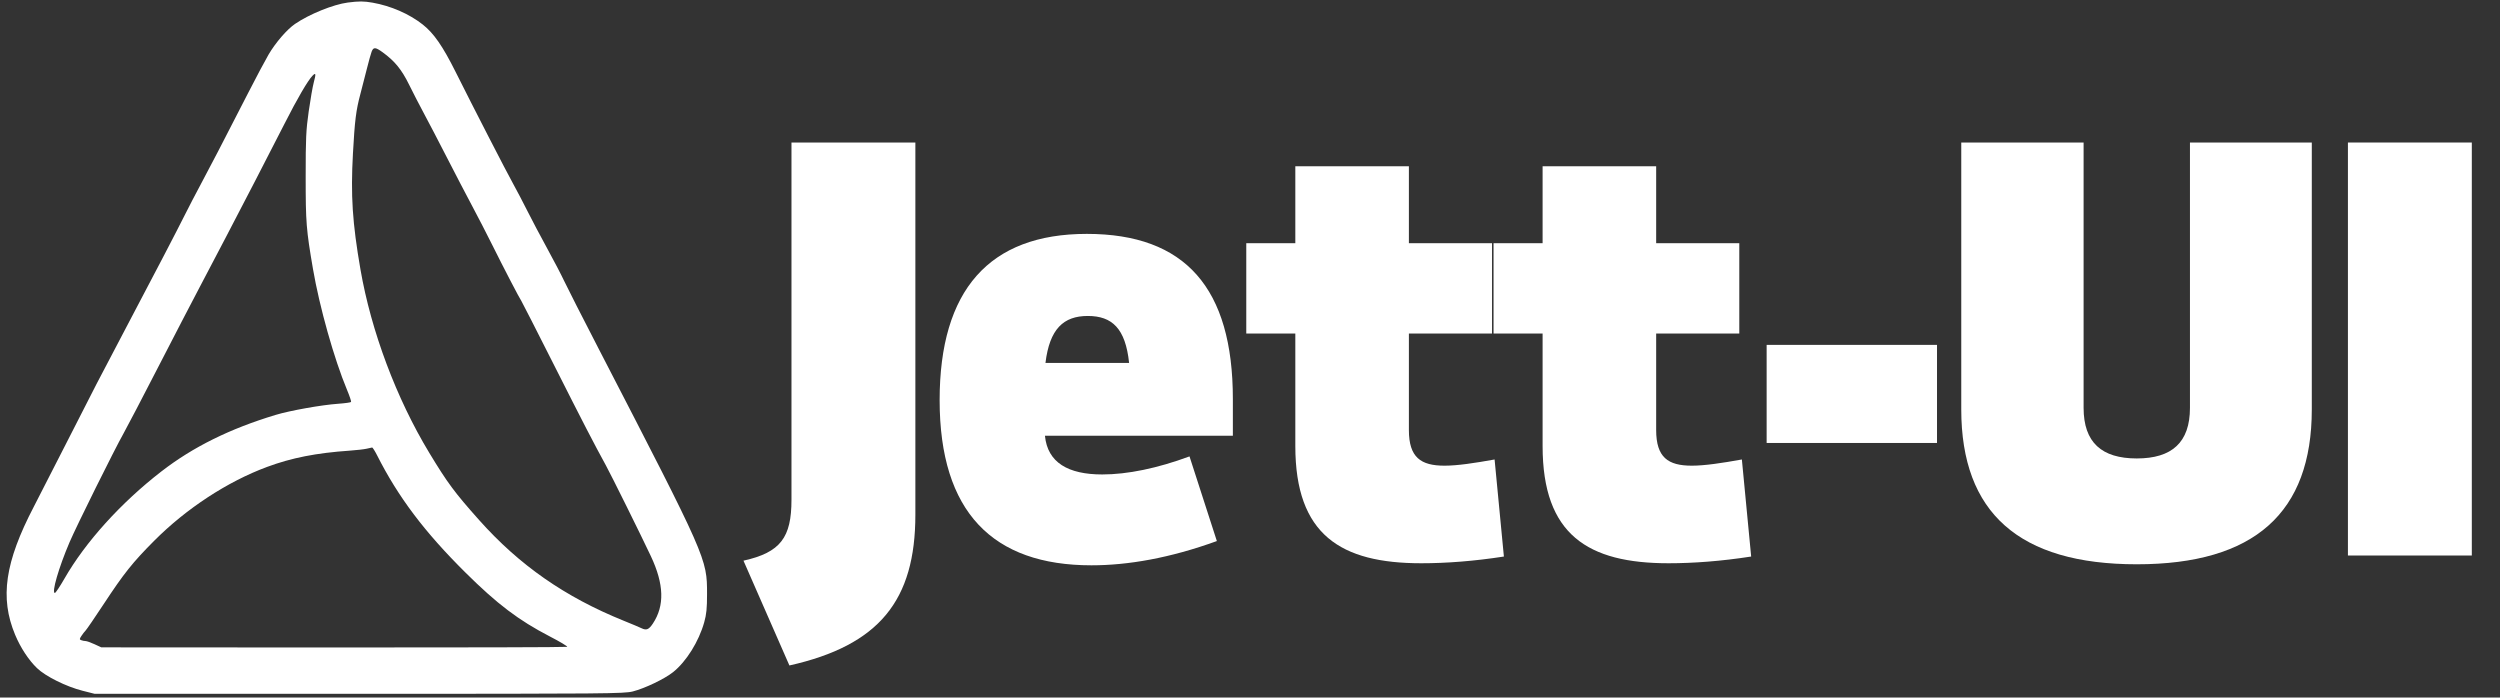 <svg xmlns="http://www.w3.org/2000/svg" xmlns:xlink="http://www.w3.org/1999/xlink" width="1000" zoomAndPan="magnify" viewBox="0 0 750 209.25" height="279" preserveAspectRatio="xMidYMid meet" version="1.2"><rect x="0" y="0" width="750" height="209.25" fill="#333333" stroke="none"/><defs><clipPath id="deb06acecc"><path d="M 1.34 0 L 745 0 L 745 208.504 L 1.34 208.504 Z M 1.34 0 "/></clipPath><clipPath id="7878fdc2cd"><path d="M 0.578 0 L 211.379 0 L 211.379 208.504 L 0.578 208.504 Z M 0.578 0 "/></clipPath><clipPath id="e9b6f3d2e6"><path d="M 221 0 L 743.117 0 L 743.117 208.504 L 221 208.504 Z M 221 0 "/></clipPath><clipPath id="c03a2775f7"><rect x="0" width="523" y="0" height="209"/></clipPath><clipPath id="8ad5c1a796"><rect x="0" width="744" y="0" height="209"/></clipPath></defs><g id="0200f90a40"><g clip-rule="nonzero" clip-path="url(#deb06acecc)"><g transform="matrix(1,0,0,1,1,0)"><g clip-path="url(#8ad5c1a796)"><g clip-rule="nonzero" clip-path="url(#7878fdc2cd)"><path style=" stroke:none;fill-rule:evenodd;fill:#ffffff;fill-opacity:1;" d="M 103.312 0.766 C 99.02 1.32 91.711 4.285 87.504 7.18 C 85.066 8.855 81.68 12.777 79.574 16.363 C 78.59 18.039 75.848 23.195 73.477 27.824 C 65.648 43.105 61.965 50.203 59.238 55.273 C 57.754 58.027 55.598 62.176 54.445 64.488 C 52.109 69.172 45.129 82.562 36.797 98.348 C 29.043 113.031 26.988 117 19.172 132.41 C 15.371 139.902 10.852 148.738 9.129 152.043 C 0.477 168.645 -1.086 179.332 3.523 190.402 C 5.148 194.301 7.59 198.023 10.125 200.457 C 12.691 202.922 18.871 205.988 23.781 207.23 L 27.387 208.145 L 106.727 208.145 C 181.539 208.145 186.227 208.102 188.855 207.43 C 192.496 206.496 198.363 203.68 200.93 201.637 C 204.883 198.488 208.645 192.457 210.266 186.68 C 210.938 184.273 211.113 182.527 211.113 178.207 C 211.113 167.547 211.098 167.512 178.664 104.758 C 173.766 95.281 169.086 86.086 168.266 84.324 C 167.445 82.559 165.141 78.141 163.145 74.504 C 161.152 70.871 158.48 65.82 157.215 63.285 C 155.945 60.75 154.055 57.145 153.016 55.273 C 150.906 51.48 141.105 32.422 135.703 21.613 C 131.805 13.812 129.133 9.961 125.797 7.34 C 121.738 4.152 116.27 1.77 110.762 0.797 C 108.168 0.336 106.684 0.328 103.312 0.766 M 110.488 15.5 C 110.254 16.109 109.613 18.406 109.066 20.609 C 108.516 22.812 107.637 26.242 107.109 28.223 C 105.797 33.164 105.438 36.055 104.883 46.047 C 104.188 58.691 104.715 66.848 107.141 80.855 C 110.348 99.355 117.914 119.527 127.762 135.816 C 133.254 144.898 135.359 147.738 142.77 156.051 C 154.82 169.562 168.52 179.105 186.023 186.184 C 188.449 187.164 190.895 188.191 191.457 188.469 C 192.926 189.188 193.664 188.879 194.879 187.043 C 198.414 181.699 198.219 175.273 194.27 166.871 C 191.359 160.68 182.383 142.562 180.77 139.621 C 177.188 133.094 173.824 126.582 165.035 109.168 C 159.918 99.031 155.594 90.555 155.43 90.332 C 154.945 89.695 149.941 80.066 146.684 73.504 C 145.043 70.199 142.301 64.879 140.59 61.684 C 138.883 58.488 135.5 51.996 133.074 47.258 C 130.648 42.52 127.594 36.66 126.285 34.234 C 124.977 31.809 122.93 27.844 121.738 25.418 C 119.492 20.848 117.426 18.316 113.781 15.676 C 111.621 14.113 111.039 14.082 110.488 15.5 M 92.754 22.715 C 91.359 24.133 88.156 29.625 84.398 37.039 C 82.277 41.227 78.293 48.98 75.543 54.27 C 72.797 59.559 68.906 67.043 66.902 70.898 C 64.324 75.852 61.73 80.793 59.121 85.727 C 56.848 90.023 51.137 101.023 46.434 110.168 C 41.73 119.316 37.066 128.242 36.074 130.004 C 33.332 134.867 21.898 157.906 19.867 162.668 C 16.594 170.336 14.41 177.891 15.461 177.891 C 15.684 177.891 16.977 175.949 18.336 173.582 C 24.629 162.602 35.262 150.84 47.387 141.453 C 56.875 134.105 67.945 128.621 81.684 124.473 C 85.977 123.172 95.48 121.477 100.395 121.133 C 102.461 120.988 104.23 120.742 104.324 120.586 C 104.422 120.43 103.871 118.789 103.098 116.938 C 99.238 107.68 94.848 92.086 92.898 80.719 C 90.867 68.859 90.703 66.785 90.703 53.066 C 90.699 41.469 90.812 39.059 91.609 33.434 C 92.109 29.906 92.797 25.969 93.141 24.68 C 93.84 22.074 93.762 21.688 92.754 22.715 M 108.969 134.617 C 108.215 134.793 105.961 135.051 103.957 135.191 C 93.863 135.891 86.48 137.344 79.09 140.086 C 67.203 144.496 54.859 152.582 45.219 162.27 C 38.801 168.715 36.199 171.977 30.176 181.121 C 27.48 185.215 25.016 188.82 24.699 189.137 C 24.387 189.453 23.816 190.184 23.438 190.762 C 22.809 191.727 22.805 191.84 23.398 192.066 C 23.754 192.203 24.332 192.316 24.676 192.316 C 25.023 192.316 26.227 192.742 27.348 193.262 L 29.391 194.207 L 99.082 194.246 C 137.414 194.266 168.941 194.176 169.148 194.051 C 169.355 193.922 166.992 192.508 163.902 190.91 C 154.602 186.094 148.16 181.215 138.641 171.773 C 126.328 159.562 118.43 149.078 112.129 136.598 C 111.465 135.285 110.793 134.23 110.629 134.254 C 110.469 134.277 109.719 134.438 108.969 134.617 "/></g><g clip-rule="nonzero" clip-path="url(#e9b6f3d2e6)"><g transform="matrix(1,0,0,1,221,0)"><g id="0863c67379" clip-path="url(#c03a2775f7)"><g style="fill:#ffffff;fill-opacity:1;"><g transform="translate(6.15, 166.653)"><path style="stroke:none" d="M 8.672 32.988 C 35.621 26.949 46.461 13.473 46.461 -12.234 L 46.461 -123.898 L 9.293 -123.898 L 9.293 -16.727 C 9.293 -5.422 6.039 -0.93 -5.109 1.547 Z M 8.672 32.988 "/></g></g><g style="fill:#ffffff;fill-opacity:1;"><g transform="translate(54.16, 166.653)"><path style="stroke:none" d="M 93.699 -46.926 C 93.699 -80.227 79.449 -96.488 49.871 -96.488 C 20.598 -96.488 5.73 -79.605 5.73 -46.617 C 5.73 -13.008 21.684 2.941 51.262 2.941 C 62.258 2.941 74.805 0.773 88.898 -4.336 L 80.691 -29.734 C 71.086 -26.176 62.105 -24.316 54.516 -24.316 C 44.293 -24.316 38.098 -27.879 37.324 -35.93 L 93.699 -35.93 Z M 50.18 -71.863 C 57.457 -71.863 61.484 -68.145 62.57 -57.77 L 37.48 -57.77 C 38.719 -67.988 42.898 -71.863 50.18 -71.863 Z M 50.18 -71.863 "/></g></g><g style="fill:#ffffff;fill-opacity:1;"><g transform="translate(145.843, 166.653)"><path style="stroke:none" d="M 80.535 -28.809 C 74.496 -27.723 69.383 -26.949 65.512 -26.949 C 58.387 -26.949 54.824 -29.426 54.824 -37.633 L 54.824 -66.598 L 79.762 -66.598 L 79.762 -93.699 L 54.824 -93.699 L 54.824 -116.777 L 20.754 -116.777 L 20.754 -93.699 L 6.039 -93.699 L 6.039 -66.598 L 20.754 -66.598 L 20.754 -32.832 C 20.754 -6.195 34.383 2.324 58.543 2.324 C 65.977 2.324 74.34 1.703 83.324 0.309 Z M 80.535 -28.809 "/></g></g><g style="fill:#ffffff;fill-opacity:1;"><g transform="translate(220.026, 166.653)"><path style="stroke:none" d="M 80.535 -28.809 C 74.496 -27.723 69.383 -26.949 65.512 -26.949 C 58.387 -26.949 54.824 -29.426 54.824 -37.633 L 54.824 -66.598 L 79.762 -66.598 L 79.762 -93.699 L 54.824 -93.699 L 54.824 -116.777 L 20.754 -116.777 L 20.754 -93.699 L 6.039 -93.699 L 6.039 -66.598 L 20.754 -66.598 L 20.754 -32.832 C 20.754 -6.195 34.383 2.324 58.543 2.324 C 65.977 2.324 74.34 1.703 83.324 0.309 Z M 80.535 -28.809 "/></g></g><g style="fill:#ffffff;fill-opacity:1;"><g transform="translate(302.262, 166.653)"><path style="stroke:none" d="M 5.73 -33.762 L 56.84 -33.762 L 56.84 -63.188 L 5.73 -63.188 Z M 5.73 -33.762 "/></g></g><g style="fill:#ffffff;fill-opacity:1;"><g transform="translate(357.085, 166.653)"><path style="stroke:none" d="M 61.949 2.633 C 97.262 2.633 114.453 -12.855 114.453 -43.828 L 114.453 -123.898 L 77.902 -123.898 L 77.902 -44.293 C 77.902 -33.918 72.48 -29.117 61.949 -29.117 C 51.418 -29.117 45.996 -33.918 45.996 -44.293 L 45.996 -123.898 L 9.293 -123.898 L 9.293 -43.828 C 9.293 -12.855 26.637 2.633 61.949 2.633 Z M 61.949 2.633 "/></g></g><g style="fill:#ffffff;fill-opacity:1;"><g transform="translate(473.083, 166.653)"><path style="stroke:none" d="M 9.293 0 L 46.461 0 L 46.461 -123.898 L 9.293 -123.898 Z M 9.293 0 "/></g></g></g></g></g></g></g></g></g></svg>